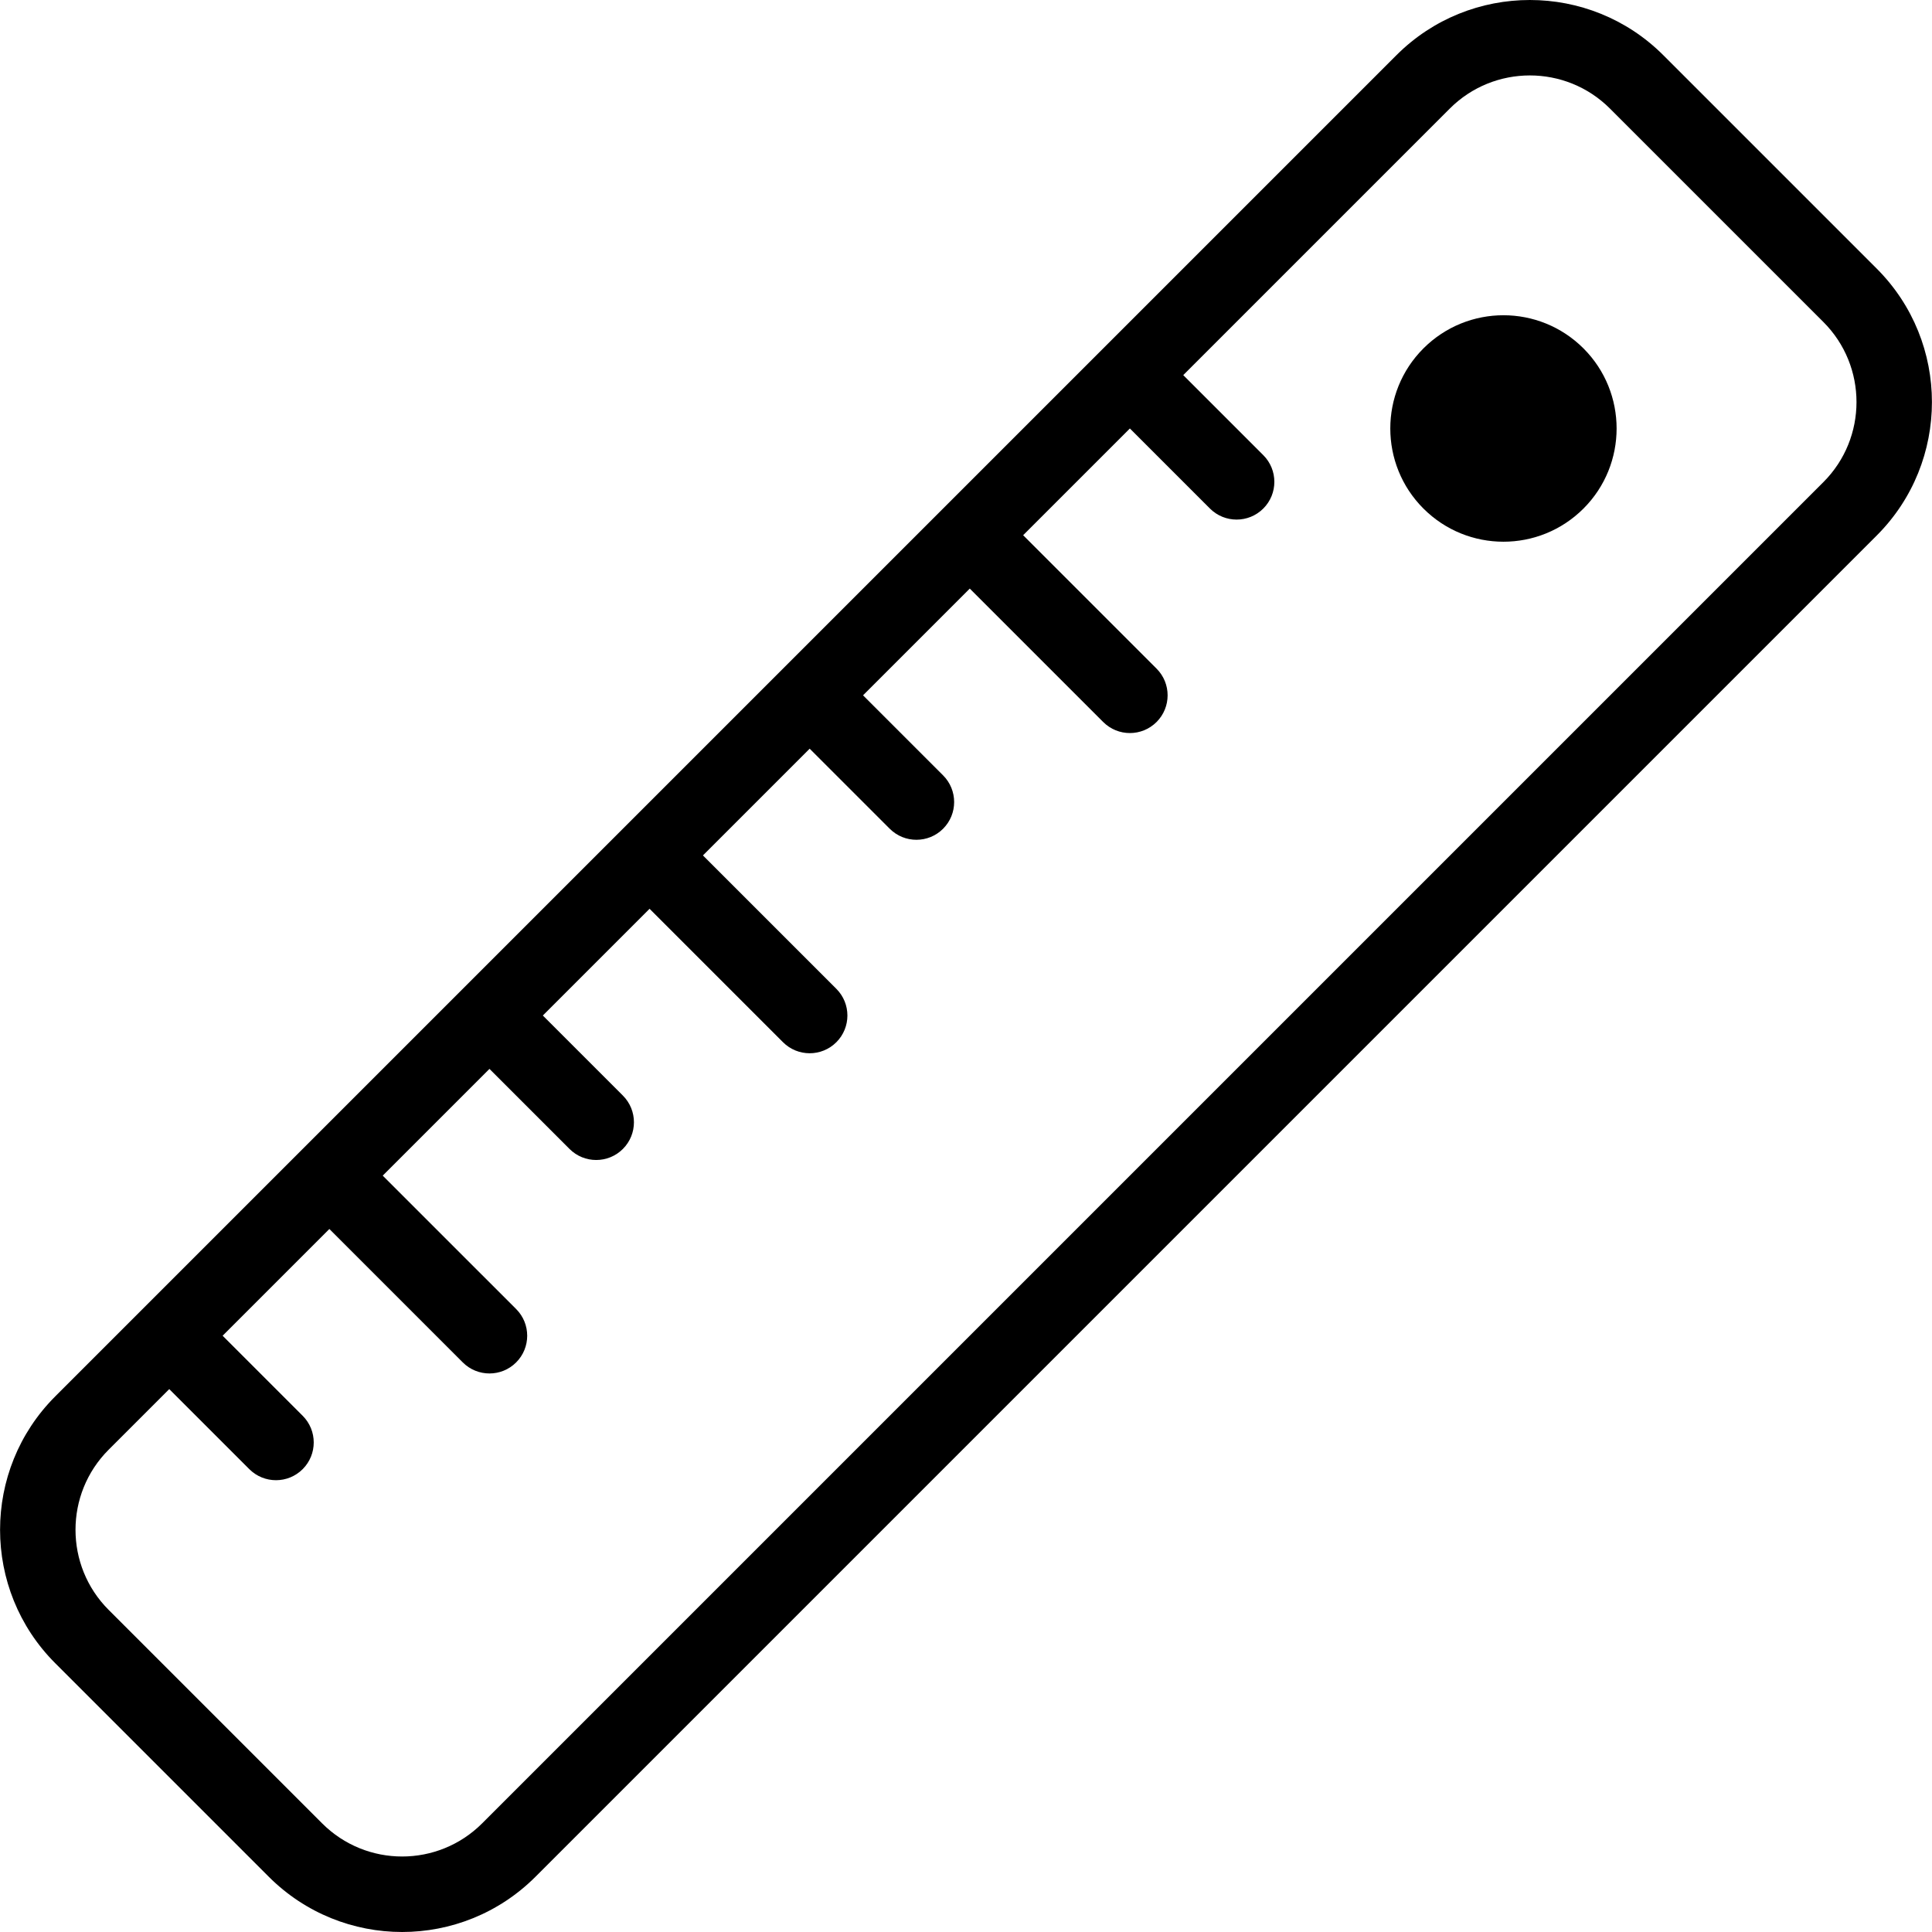 <svg id="Capa_1" enable-background="new 0 0 511.967 511.967" height="512" viewBox="0 0 511.967 511.967" width="512" xmlns="http://www.w3.org/2000/svg"><g><path d="m440.76 14.621c-19.494-19.494-51.216-19.494-70.71 0-37.997 37.996-311.454 311.453-355.412 355.411-19.495 19.495-19.495 51.216 0 70.711l56.569 56.568c19.541 19.54 51.168 19.542 70.71 0l355.411-355.411c19.495-19.495 19.495-51.216 0-70.711zm42.426 113.136-355.411 355.411c-11.723 11.723-30.701 11.727-42.426 0l-56.568-56.568c-11.697-11.696-11.697-30.729 0-42.426l16.071-16.071 21.213 21.213c3.906 3.905 10.237 3.905 14.142 0s3.906-10.237 0-14.143l-21.213-21.213 28.284-28.284 35.355 35.355c3.906 3.905 10.237 3.904 14.142 0 3.905-3.905 3.905-10.237 0-14.143l-35.355-35.354 28.284-28.284 21.213 21.213c3.906 3.905 10.237 3.905 14.143 0 3.905-3.905 3.905-10.237 0-14.143l-21.213-21.213 28.284-28.284 35.355 35.355c3.906 3.905 10.237 3.904 14.142 0 3.905-3.905 3.905-10.237 0-14.143l-35.355-35.354 28.284-28.284 21.214 21.213c3.906 3.905 10.237 3.904 14.142 0 3.905-3.905 3.905-10.237 0-14.143l-21.213-21.213 28.284-28.284 35.355 35.355c3.906 3.905 10.237 3.905 14.142 0s3.905-10.237 0-14.143l-35.355-35.355 28.284-28.283 21.213 21.213c3.906 3.905 10.237 3.905 14.143 0 3.905-3.905 3.905-10.237 0-14.143l-21.213-21.213 70.639-70.639c11.697-11.698 30.73-11.698 42.426 0l56.568 56.568c11.698 11.698 11.698 30.731 0 42.427z"/><path d="m377.192 92.332c-11.697 11.697-11.697 30.729 0 42.427 11.725 11.725 30.701 11.725 42.427 0 11.697-11.697 11.697-30.729 0-42.427-11.724-11.723-30.702-11.726-42.427 0z"/></g></svg>